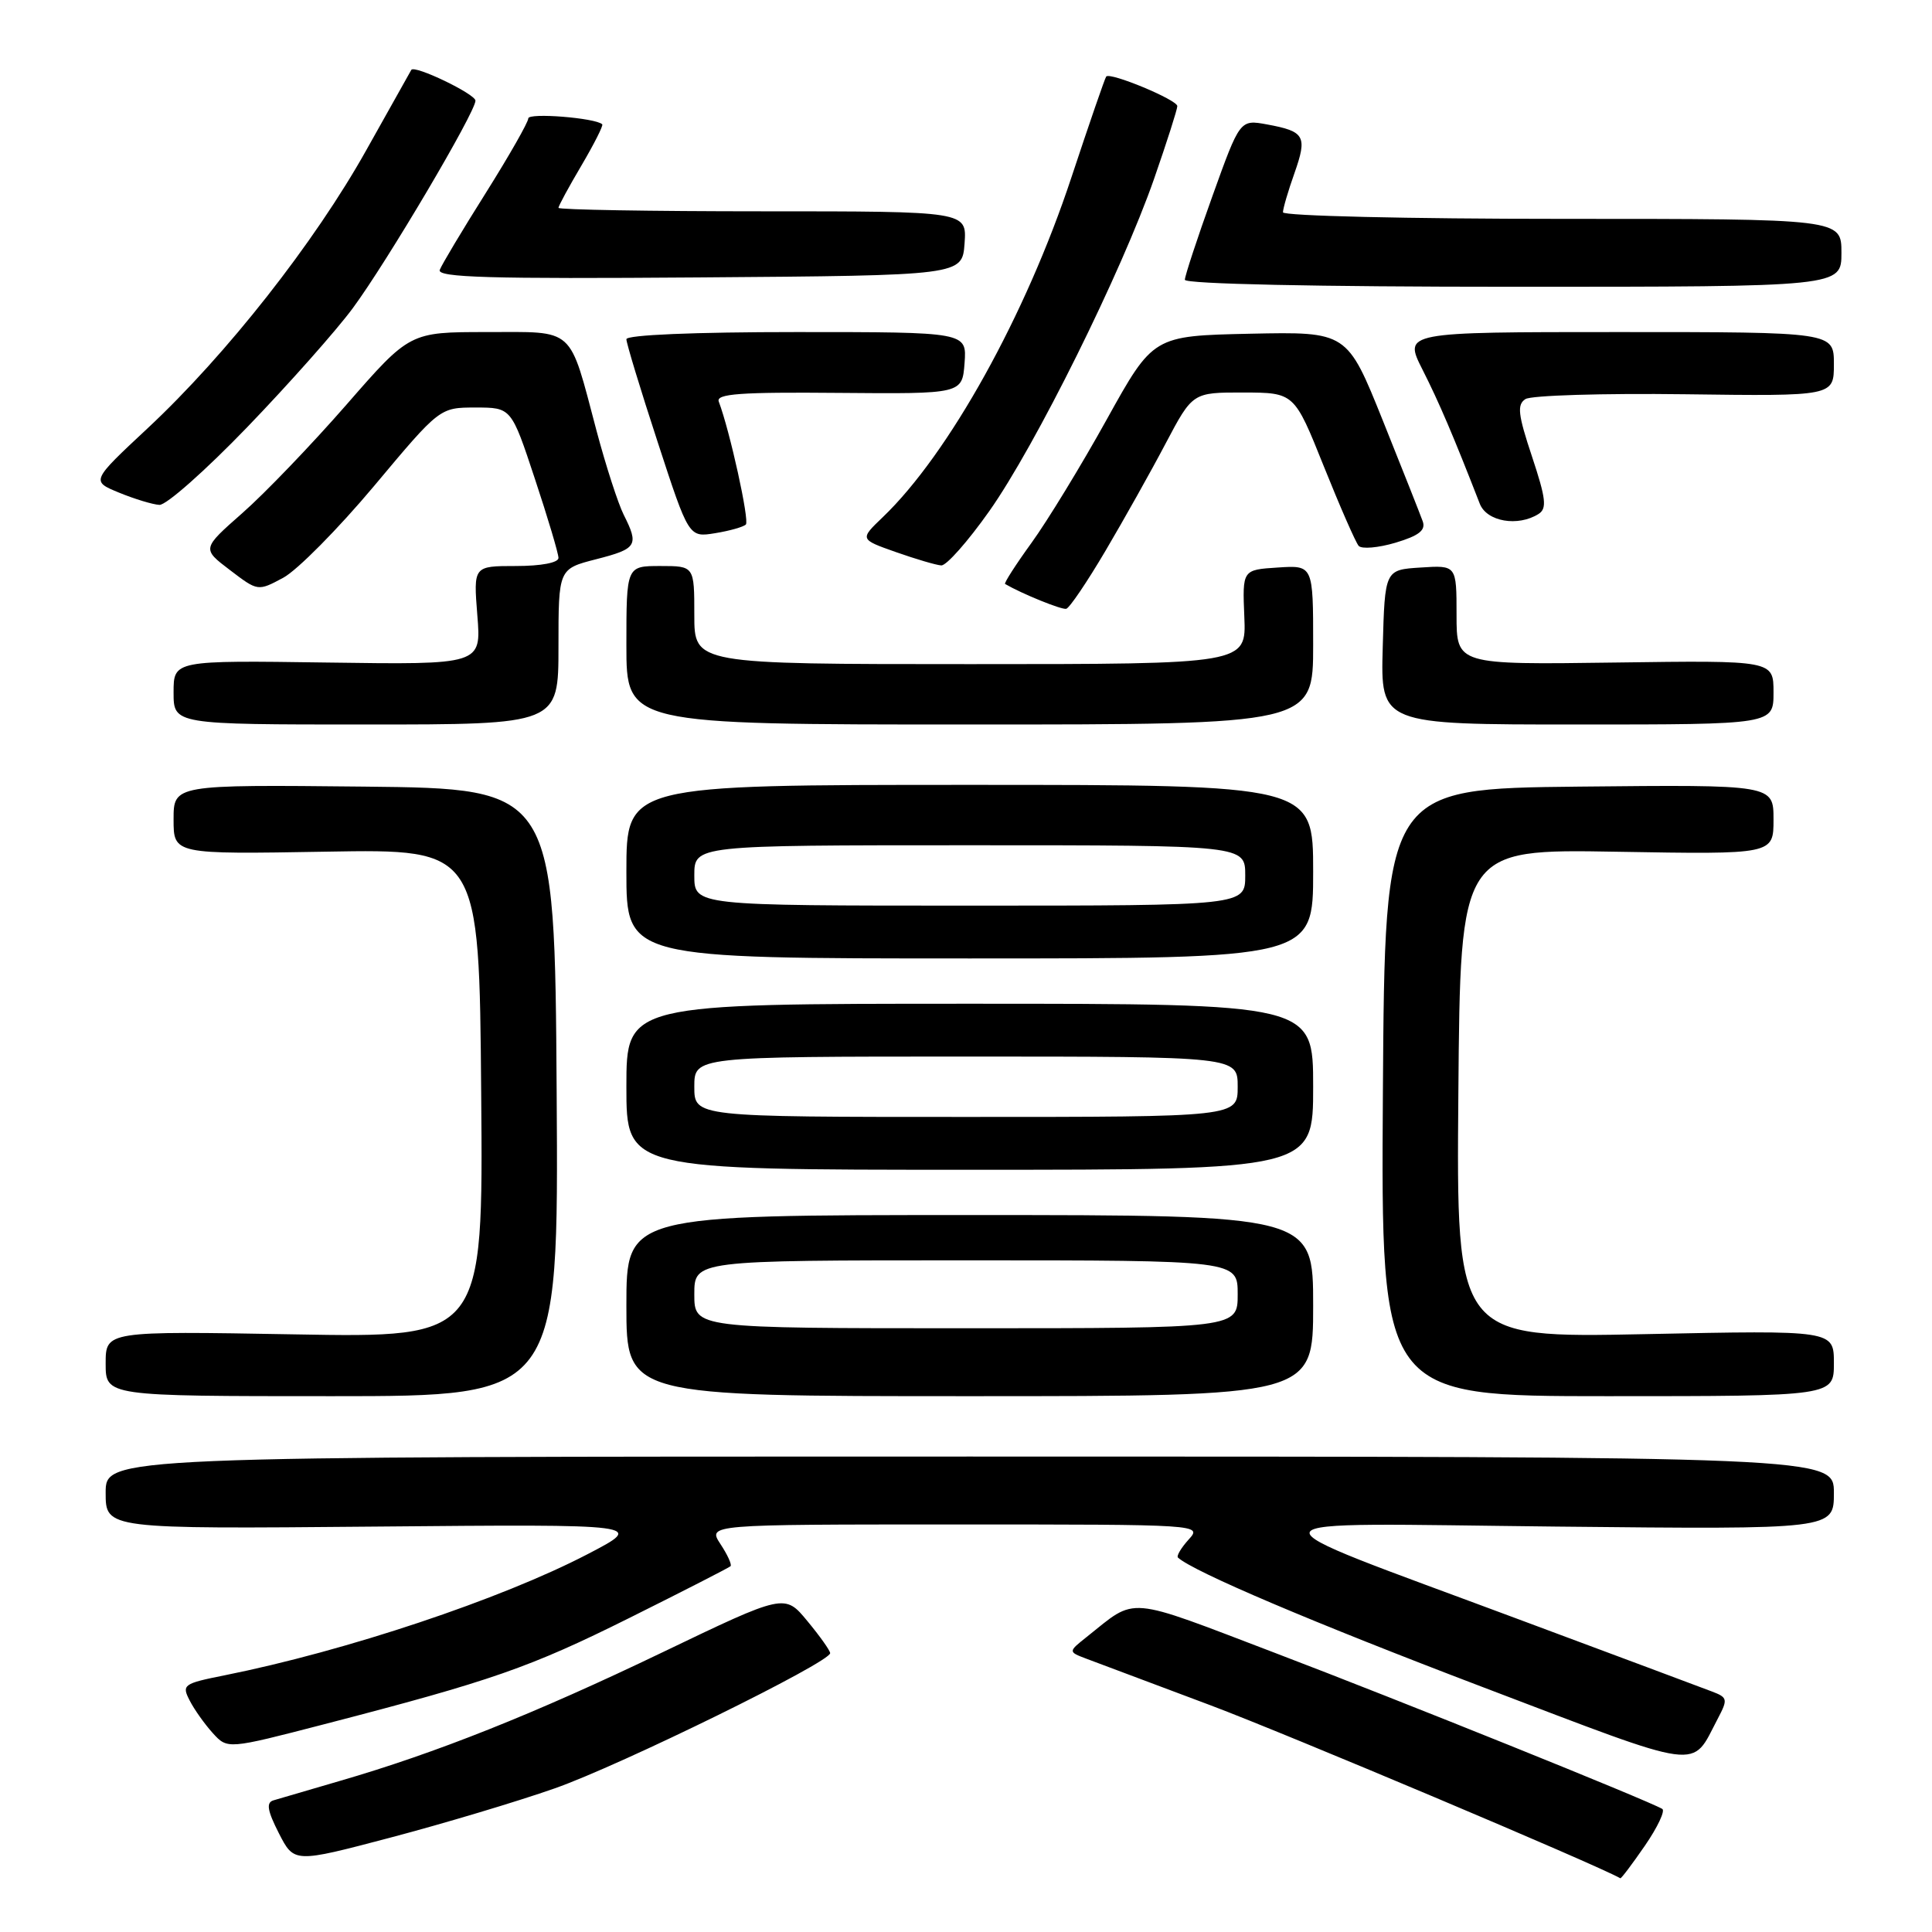 <?xml version="1.0" encoding="UTF-8" standalone="no"?>
<!DOCTYPE svg PUBLIC "-//W3C//DTD SVG 1.1//EN" "http://www.w3.org/Graphics/SVG/1.1/DTD/svg11.dtd" >
<svg xmlns="http://www.w3.org/2000/svg" xmlns:xlink="http://www.w3.org/1999/xlink" version="1.1" viewBox="0 0 256 256">
 <g >
 <path fill="currentColor"
d=" M 217.96 244.56 C 219.64 242.12 220.67 239.93 220.26 239.69 C 218.25 238.52 185.44 225.30 169.05 219.06 C 148.93 211.39 150.72 211.55 144.01 216.89 C 141.52 218.87 141.52 218.87 144.01 219.81 C 145.38 220.33 152.76 223.10 160.40 225.96 C 170.41 229.72 211.55 247.08 214.70 248.88 C 214.81 248.95 216.28 247.00 217.96 244.56 Z  M 73.50 236.97 C 82.18 233.93 110.00 220.27 110.00 219.05 C 110.00 218.72 108.65 216.81 106.99 214.81 C 103.98 211.16 103.98 211.16 87.74 218.96 C 70.82 227.09 57.74 232.30 45.00 235.99 C 40.88 237.19 36.92 238.35 36.22 238.56 C 35.25 238.86 35.43 239.93 36.95 242.91 C 38.97 246.86 38.97 246.86 51.74 243.49 C 58.76 241.64 68.55 238.71 73.50 236.97 Z  M 227.61 227.74 C 228.98 225.14 228.93 224.92 226.78 224.11 C 225.53 223.63 214.02 219.33 201.21 214.56 C 163.74 200.58 163.23 201.83 206.25 202.28 C 243.00 202.66 243.00 202.66 243.00 197.83 C 243.00 193.00 243.00 193.00 128.50 193.00 C 14.00 193.00 14.00 193.00 14.00 197.80 C 14.00 202.60 14.00 202.60 49.75 202.28 C 85.50 201.96 85.50 201.96 77.85 205.94 C 66.38 211.91 45.83 218.77 29.75 221.99 C 24.29 223.08 24.06 223.25 25.13 225.32 C 25.74 226.52 27.13 228.47 28.20 229.65 C 30.15 231.79 30.15 231.79 42.96 228.47 C 65.19 222.71 70.18 220.97 83.47 214.35 C 90.61 210.79 96.61 207.72 96.80 207.53 C 97.00 207.33 96.40 206.01 95.46 204.59 C 93.77 202.00 93.77 202.00 126.54 202.00 C 159.28 202.00 159.31 202.00 157.49 204.01 C 156.50 205.11 155.86 206.18 156.09 206.39 C 158.14 208.26 174.07 215.03 196.50 223.56 C 226.14 234.83 224.02 234.55 227.61 227.74 Z  M 73.76 144.75 C 73.50 104.50 73.50 104.50 48.25 104.23 C 23.00 103.97 23.00 103.97 23.00 108.59 C 23.00 113.20 23.00 113.20 43.25 112.85 C 63.50 112.50 63.50 112.50 63.76 144.88 C 64.03 177.26 64.03 177.26 39.01 176.81 C 14.00 176.37 14.00 176.37 14.00 180.68 C 14.00 185.00 14.00 185.00 44.01 185.00 C 74.02 185.00 74.02 185.00 73.76 144.75 Z  M 174.00 173.00 C 174.00 161.00 174.00 161.00 128.50 161.00 C 83.00 161.00 83.00 161.00 83.00 173.00 C 83.00 185.00 83.00 185.00 128.50 185.00 C 174.00 185.00 174.00 185.00 174.00 173.00 Z  M 243.00 180.63 C 243.00 176.26 243.00 176.26 217.99 176.78 C 192.97 177.29 192.97 177.29 193.24 144.89 C 193.50 112.50 193.50 112.50 214.25 112.86 C 235.00 113.22 235.00 113.22 235.00 108.59 C 235.00 103.97 235.00 103.97 209.25 104.23 C 183.50 104.50 183.50 104.50 183.24 144.75 C 182.98 185.00 182.98 185.00 212.99 185.00 C 243.00 185.00 243.00 185.00 243.00 180.63 Z  M 174.00 144.00 C 174.00 133.00 174.00 133.00 128.50 133.00 C 83.00 133.00 83.00 133.00 83.00 144.00 C 83.00 155.00 83.00 155.00 128.50 155.00 C 174.00 155.00 174.00 155.00 174.00 144.00 Z  M 174.00 115.50 C 174.00 104.00 174.00 104.00 128.50 104.00 C 83.00 104.00 83.00 104.00 83.00 115.50 C 83.00 127.00 83.00 127.00 128.50 127.00 C 174.00 127.00 174.00 127.00 174.00 115.50 Z  M 74.00 85.69 C 74.00 75.38 74.00 75.38 79.00 74.10 C 84.42 72.71 84.69 72.27 82.64 68.20 C 81.90 66.72 80.28 61.72 79.05 57.10 C 75.34 43.12 76.31 44.00 64.49 44.00 C 54.30 44.00 54.30 44.00 45.90 53.63 C 41.28 58.92 35.08 65.38 32.12 67.98 C 26.75 72.71 26.75 72.71 30.46 75.53 C 34.17 78.36 34.17 78.36 37.54 76.55 C 39.39 75.55 44.81 70.07 49.59 64.37 C 58.27 54.00 58.27 54.00 63.01 54.00 C 67.75 54.00 67.75 54.00 70.87 63.43 C 72.59 68.61 74.00 73.34 74.00 73.93 C 74.00 74.56 71.71 75.00 68.36 75.00 C 62.73 75.00 62.73 75.00 63.25 81.54 C 63.78 88.08 63.78 88.08 43.39 87.79 C 23.00 87.50 23.00 87.50 23.00 91.75 C 23.00 96.00 23.00 96.00 48.50 96.00 C 74.00 96.00 74.00 96.00 74.00 85.69 Z  M 174.00 85.45 C 174.00 74.89 174.00 74.89 169.31 75.20 C 164.62 75.50 164.62 75.50 164.88 81.75 C 165.14 88.00 165.14 88.00 128.57 88.00 C 92.00 88.00 92.00 88.00 92.00 81.50 C 92.00 75.00 92.00 75.00 87.50 75.00 C 83.00 75.00 83.00 75.00 83.00 85.50 C 83.00 96.00 83.00 96.00 128.50 96.00 C 174.00 96.00 174.00 96.00 174.00 85.45 Z  M 235.00 91.75 C 235.00 87.50 235.00 87.50 214.00 87.79 C 193.00 88.08 193.00 88.08 193.00 81.48 C 193.00 74.89 193.00 74.89 188.25 75.20 C 183.50 75.50 183.50 75.50 183.22 85.75 C 182.93 96.00 182.93 96.00 208.97 96.00 C 235.00 96.00 235.00 96.00 235.00 91.75 Z  M 146.48 72.99 C 148.91 68.87 152.51 62.46 154.46 58.75 C 158.03 52.00 158.03 52.00 164.76 52.01 C 171.50 52.03 171.50 52.03 175.40 61.76 C 177.55 67.12 179.63 71.87 180.03 72.33 C 180.43 72.78 182.63 72.59 184.92 71.91 C 188.02 70.98 188.94 70.26 188.52 69.08 C 188.21 68.21 185.83 62.20 183.23 55.72 C 178.50 43.95 178.50 43.95 165.65 44.22 C 152.80 44.50 152.80 44.50 146.65 55.58 C 143.27 61.68 138.78 69.03 136.68 71.93 C 134.58 74.83 133.01 77.28 133.18 77.38 C 135.45 78.70 140.68 80.82 141.28 80.67 C 141.71 80.57 144.05 77.11 146.48 72.99 Z  M 131.07 67.75 C 137.18 59.12 148.63 36.02 152.93 23.67 C 154.62 18.81 156.00 14.49 156.00 14.06 C 156.00 13.23 147.10 9.53 146.58 10.14 C 146.41 10.34 144.34 16.35 141.97 23.50 C 135.94 41.74 125.73 60.14 116.97 68.53 C 113.91 71.46 113.91 71.46 118.70 73.15 C 121.34 74.08 124.05 74.88 124.72 74.92 C 125.40 74.97 128.25 71.74 131.07 67.75 Z  M 98.83 69.50 C 99.33 69.00 96.72 57.13 95.24 53.21 C 94.85 52.18 98.10 51.94 111.13 52.06 C 127.50 52.20 127.50 52.20 127.81 48.10 C 128.11 44.00 128.11 44.00 105.56 44.00 C 91.95 44.00 83.00 44.38 83.00 44.95 C 83.00 45.47 84.86 51.60 87.14 58.56 C 91.27 71.22 91.27 71.22 94.76 70.65 C 96.68 70.34 98.51 69.82 98.83 69.50 Z  M 203.87 68.10 C 205.00 67.38 204.85 66.07 203.00 60.50 C 201.14 54.92 200.99 53.61 202.13 52.88 C 202.88 52.39 212.39 52.10 223.25 52.24 C 243.00 52.50 243.00 52.50 243.00 48.25 C 243.00 44.00 243.00 44.00 214.48 44.00 C 185.97 44.00 185.97 44.00 188.49 48.98 C 190.69 53.32 192.62 57.85 196.08 66.75 C 197.00 69.12 201.14 69.83 203.87 68.10 Z  M 32.78 56.58 C 38.30 50.85 44.59 43.76 46.75 40.83 C 51.30 34.67 63.00 14.87 63.00 13.34 C 63.00 12.46 54.91 8.57 54.50 9.26 C 54.43 9.39 51.75 14.17 48.55 19.87 C 41.69 32.14 30.01 46.99 19.57 56.74 C 12.06 63.75 12.06 63.75 15.78 65.28 C 17.83 66.12 20.23 66.85 21.12 66.90 C 22.02 66.96 27.26 62.31 32.78 56.58 Z  M 244.00 33.50 C 244.00 29.00 244.00 29.00 207.00 29.00 C 186.55 29.00 170.00 28.61 170.00 28.13 C 170.00 27.64 170.68 25.31 171.52 22.95 C 173.25 18.04 172.90 17.41 167.90 16.49 C 164.30 15.83 164.30 15.83 160.65 25.99 C 158.64 31.58 157.00 36.57 157.00 37.07 C 157.00 37.63 174.52 38.00 200.50 38.00 C 244.00 38.00 244.00 38.00 244.00 33.50 Z  M 127.81 32.25 C 128.11 28.00 128.11 28.00 101.06 28.00 C 86.18 28.00 74.00 27.79 74.00 27.54 C 74.00 27.29 75.37 24.76 77.05 21.92 C 78.72 19.08 79.96 16.63 79.80 16.47 C 78.91 15.62 70.00 14.91 70.00 15.69 C 70.00 16.19 67.47 20.63 64.38 25.55 C 61.28 30.47 58.53 35.07 58.27 35.76 C 57.88 36.77 64.88 36.97 92.64 36.76 C 127.50 36.50 127.50 36.50 127.81 32.25 Z  M 92.00 171.50 C 92.00 167.00 92.00 167.00 128.00 167.00 C 164.00 167.00 164.00 167.00 164.00 171.50 C 164.00 176.00 164.00 176.00 128.00 176.00 C 92.00 176.00 92.00 176.00 92.00 171.50 Z  M 92.00 144.00 C 92.00 140.00 92.00 140.00 128.00 140.00 C 164.00 140.00 164.00 140.00 164.00 144.00 C 164.00 148.00 164.00 148.00 128.00 148.00 C 92.00 148.00 92.00 148.00 92.00 144.00 Z  M 92.00 116.00 C 92.00 112.00 92.00 112.00 128.50 112.00 C 165.00 112.00 165.00 112.00 165.00 116.00 C 165.00 120.00 165.00 120.00 128.50 120.00 C 92.00 120.00 92.00 120.00 92.00 116.00 Z "/>
</g>
</svg>